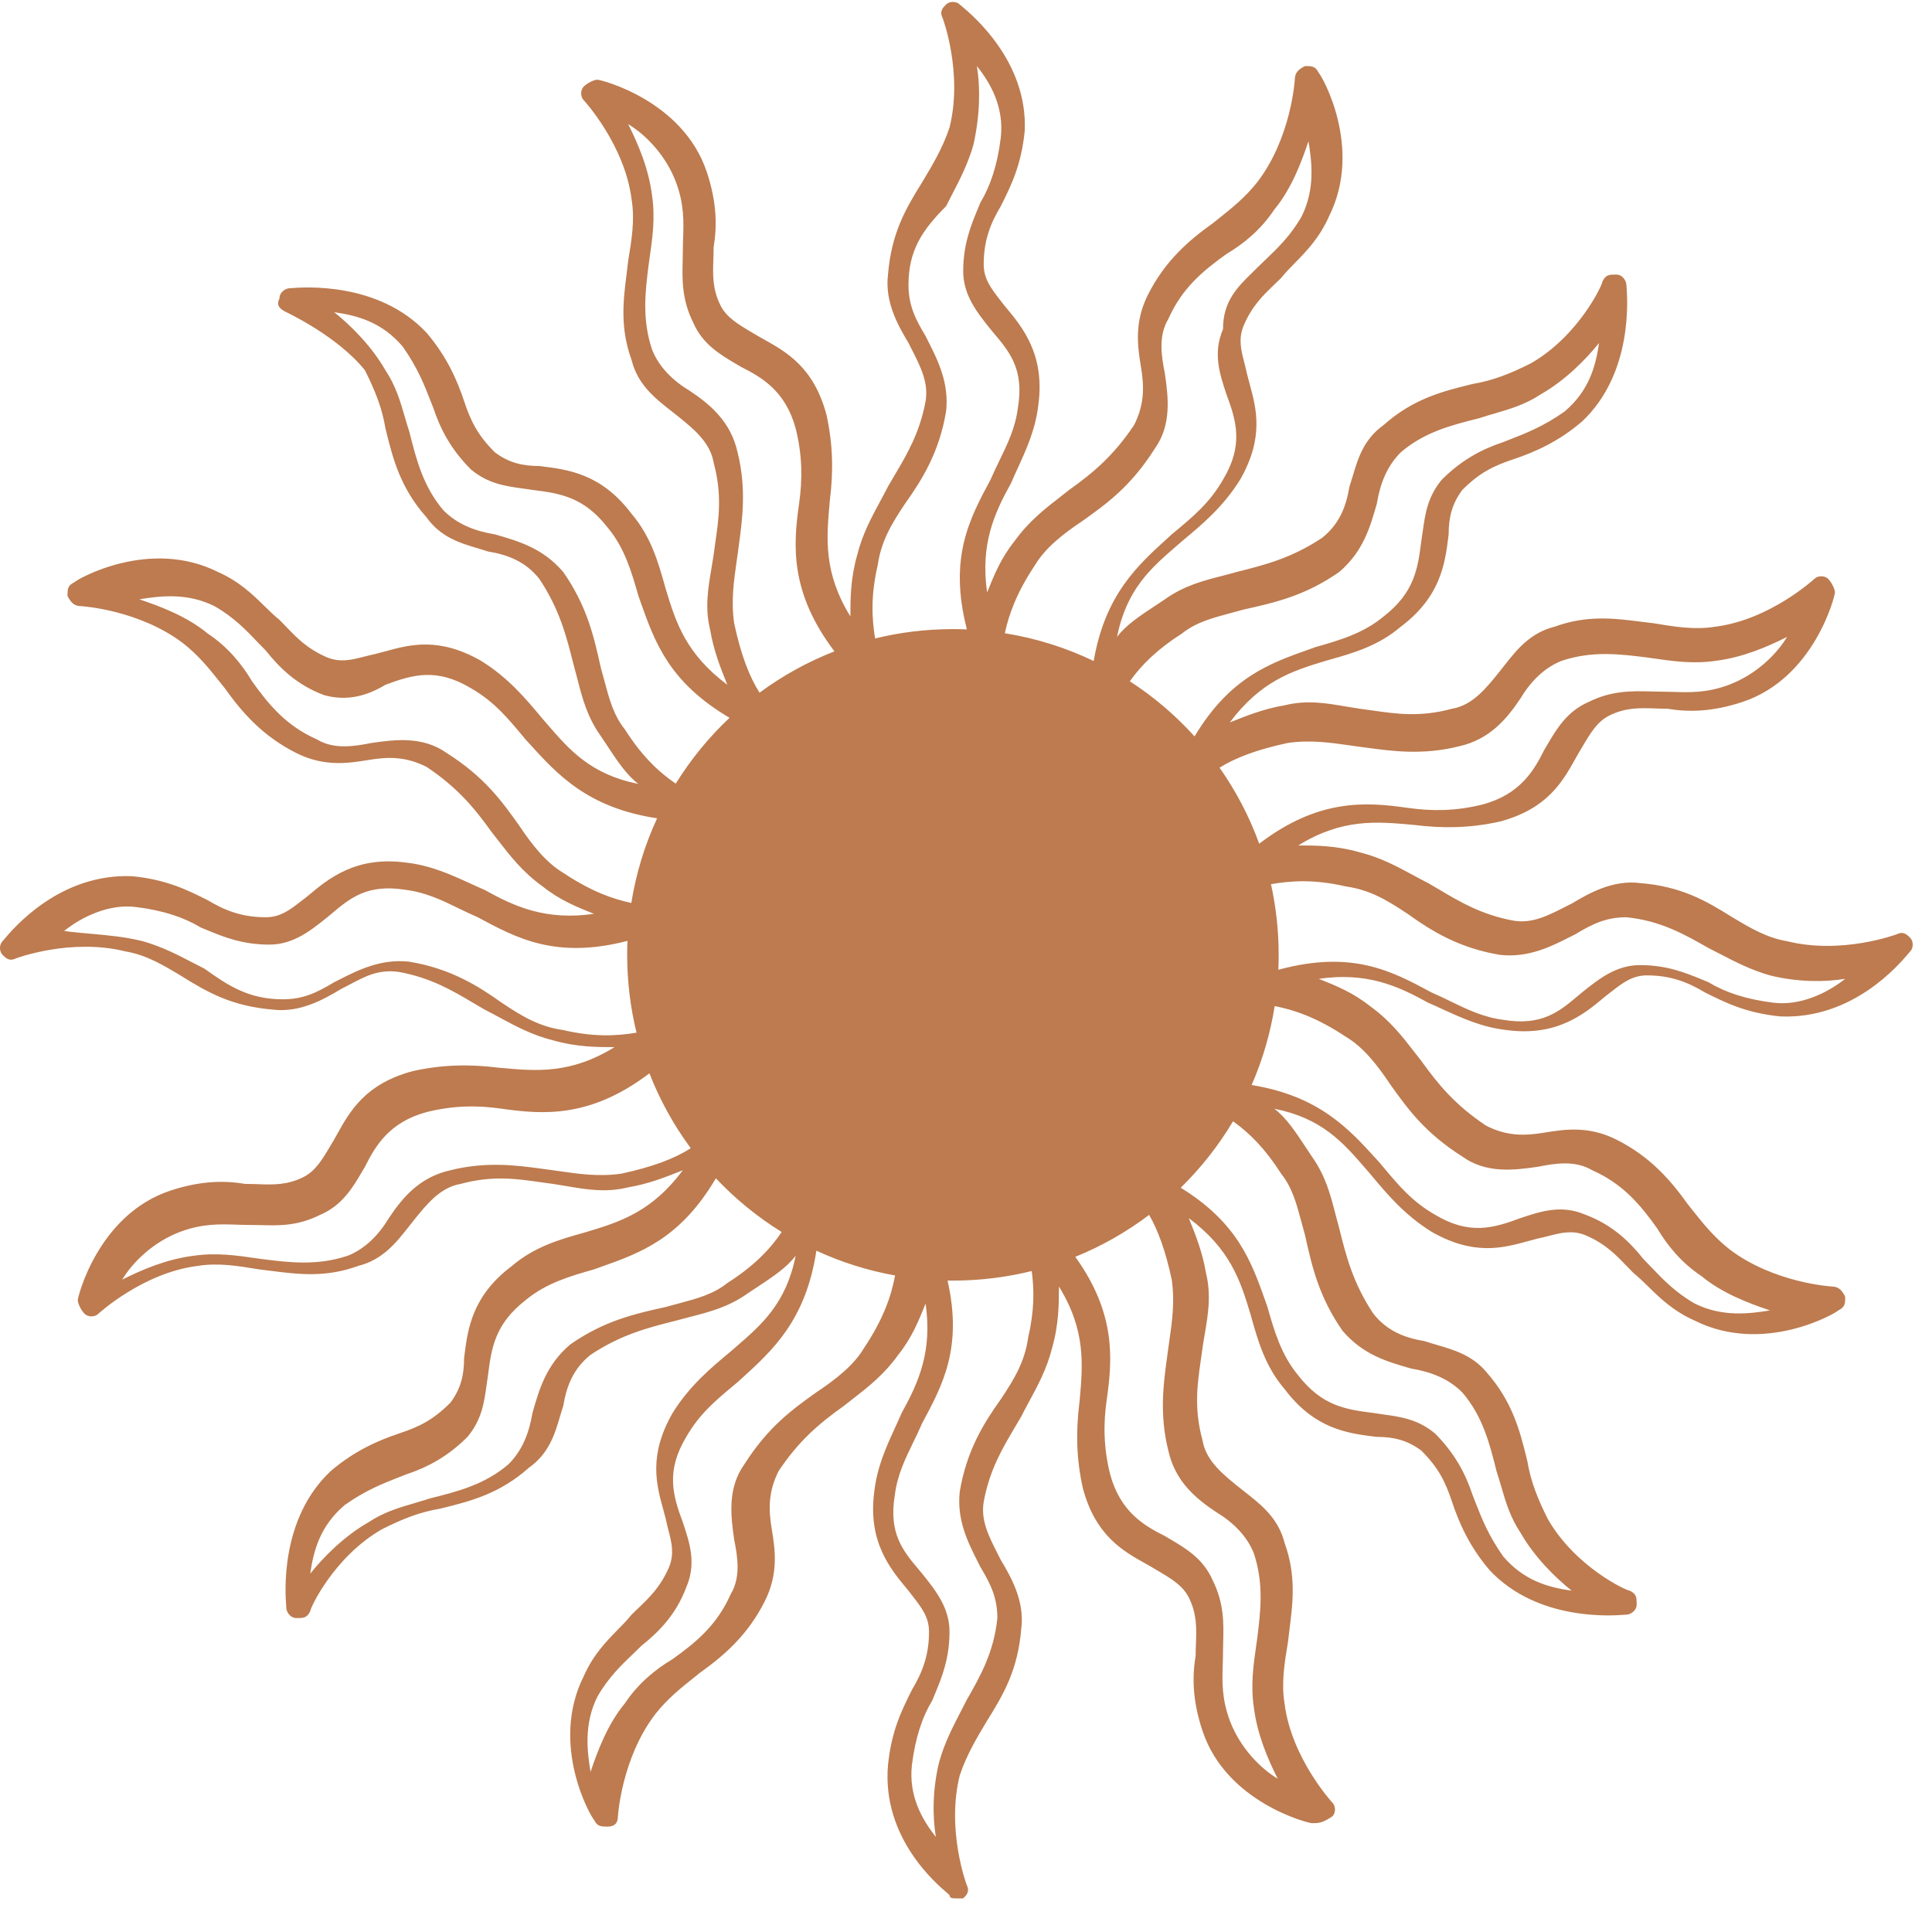 <svg width="43" height="43" viewBox="0 0 43 43" fill="none" xmlns="http://www.w3.org/2000/svg">
<path fill-rule="evenodd" clip-rule="evenodd" d="M21.133 42.176C21.133 42.252 21.209 42.252 21.285 42.252H21.438C21.514 42.176 21.59 42.1 21.514 41.948C21.514 41.948 21.057 40.73 21.361 39.513C21.514 39.056 21.742 38.676 21.97 38.296C22.351 37.687 22.655 37.154 22.731 36.241C22.807 35.633 22.503 35.1 22.274 34.719C22.251 34.673 22.228 34.628 22.205 34.583C22.003 34.185 21.826 33.836 21.894 33.426C22.022 32.721 22.313 32.231 22.583 31.776C22.634 31.691 22.683 31.608 22.731 31.524C22.787 31.412 22.847 31.3 22.909 31.187C23.099 30.835 23.301 30.462 23.416 30.002C23.568 29.47 23.568 29.013 23.568 28.633C24.171 29.612 24.102 30.368 24.027 31.196L24.024 31.22C23.948 31.828 23.948 32.437 24.101 33.122C24.382 34.178 24.989 34.517 25.5 34.803C25.542 34.826 25.582 34.849 25.622 34.872C25.666 34.898 25.709 34.923 25.75 34.948C26.07 35.137 26.325 35.287 26.459 35.556C26.641 35.92 26.63 36.235 26.618 36.579C26.615 36.667 26.611 36.757 26.611 36.85C26.535 37.307 26.535 37.839 26.764 38.524C27.296 40.122 29.122 40.578 29.198 40.578C29.351 40.578 29.427 40.578 29.655 40.426C29.731 40.35 29.731 40.198 29.655 40.122C29.655 40.122 28.742 39.133 28.59 37.915C28.514 37.459 28.59 37.003 28.666 36.547L28.666 36.546C28.676 36.452 28.688 36.357 28.7 36.263C28.775 35.67 28.852 35.061 28.59 34.339C28.453 33.791 28.068 33.489 27.715 33.212C27.677 33.182 27.638 33.152 27.601 33.122C27.22 32.817 26.84 32.513 26.764 32.057C26.571 31.35 26.649 30.805 26.724 30.287C26.738 30.191 26.752 30.097 26.764 30.002C26.778 29.899 26.796 29.796 26.814 29.692C26.887 29.261 26.962 28.819 26.84 28.328C26.764 27.872 26.612 27.492 26.459 27.111C27.372 27.796 27.601 28.48 27.829 29.241C27.838 29.274 27.848 29.307 27.857 29.34C28.001 29.849 28.161 30.415 28.59 30.915C29.259 31.808 30.002 31.901 30.604 31.976C30.617 31.977 30.631 31.979 30.644 31.98C31.024 31.98 31.329 32.057 31.633 32.285C32.014 32.665 32.166 32.97 32.318 33.426C32.47 33.883 32.698 34.415 33.155 34.948C34.224 36.089 35.895 35.96 36.164 35.939C36.182 35.938 36.194 35.937 36.198 35.937C36.274 35.937 36.427 35.861 36.427 35.709C36.427 35.556 36.427 35.48 36.274 35.404C36.198 35.404 35.057 34.872 34.448 33.806C34.22 33.35 34.068 32.97 33.992 32.513C33.986 32.489 33.98 32.464 33.974 32.44C33.827 31.85 33.663 31.192 33.079 30.535C32.77 30.164 32.36 30.044 31.973 29.931C31.883 29.904 31.795 29.879 31.709 29.85C31.253 29.774 30.872 29.622 30.568 29.241C30.111 28.556 29.959 27.948 29.807 27.339C29.777 27.233 29.749 27.127 29.722 27.02C29.612 26.594 29.503 26.168 29.198 25.741C29.159 25.683 29.122 25.626 29.085 25.57C28.834 25.19 28.627 24.875 28.361 24.676C29.423 24.888 29.892 25.43 30.381 25.994C30.418 26.037 30.455 26.079 30.492 26.122C30.872 26.578 31.253 27.035 31.861 27.415C32.805 27.954 33.45 27.777 34.008 27.624C34.08 27.604 34.151 27.585 34.22 27.567C34.307 27.55 34.39 27.529 34.47 27.508C34.743 27.438 34.992 27.374 35.285 27.491C35.729 27.681 35.961 27.924 36.202 28.175C36.251 28.226 36.3 28.277 36.351 28.328C36.465 28.42 36.573 28.526 36.687 28.637C36.949 28.894 37.242 29.181 37.72 29.393C39.242 30.154 40.84 29.241 40.916 29.165C41.068 29.089 41.068 29.013 41.068 28.861C40.992 28.709 40.916 28.633 40.764 28.633C40.764 28.633 39.47 28.556 38.481 27.796C38.136 27.52 37.916 27.244 37.651 26.911C37.624 26.877 37.596 26.842 37.568 26.807C37.188 26.274 36.731 25.741 35.97 25.361C35.361 25.056 34.829 25.133 34.372 25.209C33.916 25.285 33.535 25.285 33.079 25.056C32.394 24.6 32.014 24.143 31.633 23.611C31.581 23.546 31.529 23.479 31.477 23.411C31.218 23.077 30.934 22.709 30.492 22.393C30.111 22.089 29.731 21.937 29.351 21.785C30.416 21.633 31.101 21.937 31.785 22.317C31.894 22.364 32.002 22.413 32.112 22.464C32.541 22.66 32.99 22.866 33.535 22.926C34.652 23.075 35.259 22.569 35.712 22.19C35.722 22.182 35.732 22.174 35.742 22.165C35.786 22.132 35.829 22.099 35.871 22.066C36.116 21.875 36.33 21.709 36.655 21.709C37.188 21.709 37.568 21.861 37.948 22.089C38.405 22.317 38.861 22.546 39.622 22.622C41.239 22.692 42.271 21.463 42.479 21.216C42.496 21.196 42.508 21.182 42.514 21.176C42.59 21.1 42.59 20.948 42.514 20.872C42.438 20.796 42.361 20.72 42.209 20.796C42.209 20.796 40.992 21.252 39.774 20.948C39.318 20.872 38.938 20.644 38.557 20.415C37.948 20.035 37.416 19.73 36.503 19.654C35.894 19.578 35.361 19.883 34.981 20.111C34.935 20.134 34.889 20.157 34.844 20.18C34.446 20.382 34.098 20.56 33.688 20.491C32.982 20.363 32.492 20.072 32.037 19.802C31.952 19.752 31.869 19.702 31.785 19.654C31.673 19.598 31.562 19.538 31.448 19.476C31.096 19.286 30.723 19.084 30.264 18.97C29.731 18.817 29.274 18.817 28.894 18.817C29.873 18.215 30.629 18.283 31.456 18.359L31.481 18.361C32.09 18.437 32.698 18.437 33.383 18.285C34.439 18.003 34.778 17.396 35.064 16.885C35.087 16.844 35.11 16.803 35.133 16.763C35.159 16.72 35.184 16.677 35.209 16.636C35.398 16.315 35.548 16.061 35.818 15.926C36.181 15.745 36.496 15.756 36.84 15.768C36.928 15.771 37.018 15.774 37.111 15.774C37.568 15.85 38.1 15.85 38.785 15.622C40.383 15.089 40.84 13.263 40.84 13.187C40.84 13.111 40.764 12.959 40.688 12.883C40.611 12.807 40.459 12.807 40.383 12.883C40.383 12.883 39.394 13.796 38.177 13.948C37.72 14.024 37.264 13.948 36.807 13.872C36.713 13.861 36.618 13.849 36.523 13.837C35.931 13.762 35.322 13.685 34.601 13.948C34.052 14.085 33.751 14.469 33.474 14.822C33.443 14.861 33.413 14.899 33.383 14.937C33.079 15.317 32.774 15.698 32.318 15.774C31.611 15.967 31.067 15.888 30.549 15.813C30.453 15.8 30.358 15.786 30.264 15.774C30.161 15.759 30.058 15.742 29.954 15.724C29.522 15.65 29.081 15.575 28.59 15.698C28.134 15.774 27.754 15.926 27.374 16.078L27.372 16.078C28.057 15.165 28.742 14.937 29.503 14.709C29.536 14.699 29.569 14.69 29.603 14.68C30.111 14.537 30.677 14.376 31.177 13.948C32.069 13.278 32.162 12.536 32.237 11.934C32.239 11.92 32.24 11.907 32.242 11.893C32.242 11.513 32.318 11.209 32.546 10.904C32.927 10.524 33.231 10.372 33.688 10.22C34.144 10.067 34.677 9.839 35.209 9.383C36.35 8.313 36.221 6.642 36.201 6.374C36.199 6.356 36.198 6.344 36.198 6.339C36.198 6.263 36.122 6.111 35.97 6.111C35.818 6.111 35.742 6.111 35.666 6.263C35.666 6.339 35.133 7.48 34.068 8.089C33.611 8.317 33.231 8.47 32.775 8.546C32.75 8.552 32.726 8.558 32.702 8.564C32.111 8.711 31.454 8.874 30.796 9.459C30.351 9.777 30.225 10.201 30.107 10.598C30.083 10.676 30.06 10.753 30.035 10.828C29.959 11.285 29.807 11.665 29.427 11.97C28.742 12.426 28.133 12.578 27.525 12.73C27.418 12.761 27.311 12.788 27.205 12.816C26.779 12.925 26.353 13.035 25.927 13.339C25.868 13.378 25.811 13.416 25.755 13.453C25.375 13.703 25.06 13.911 24.861 14.176C25.074 13.115 25.615 12.645 26.18 12.156C26.222 12.12 26.265 12.083 26.307 12.046C26.764 11.665 27.22 11.285 27.601 10.676C28.14 9.733 27.962 9.088 27.809 8.53C27.79 8.458 27.77 8.387 27.753 8.317C27.735 8.231 27.714 8.148 27.693 8.067C27.623 7.794 27.559 7.546 27.677 7.252C27.866 6.809 28.109 6.577 28.36 6.336C28.411 6.287 28.462 6.238 28.514 6.187C28.605 6.072 28.711 5.964 28.822 5.851C29.079 5.588 29.366 5.296 29.579 4.817C30.34 3.296 29.427 1.698 29.351 1.622C29.274 1.47 29.198 1.47 29.046 1.47C28.894 1.546 28.818 1.622 28.818 1.774C28.818 1.774 28.742 3.067 27.981 4.057C27.705 4.402 27.429 4.622 27.096 4.887C27.062 4.914 27.027 4.941 26.992 4.97C26.459 5.35 25.927 5.807 25.546 6.567C25.242 7.176 25.318 7.709 25.394 8.165C25.47 8.622 25.47 9.002 25.242 9.459C24.785 10.143 24.329 10.524 23.796 10.904C23.731 10.956 23.665 11.008 23.596 11.061C23.263 11.319 22.895 11.604 22.579 12.046C22.274 12.426 22.122 12.807 21.97 13.187C21.818 12.122 22.122 11.437 22.503 10.752C22.549 10.644 22.599 10.535 22.649 10.426C22.845 9.996 23.051 9.548 23.111 9.002C23.26 7.886 22.754 7.279 22.376 6.826C22.367 6.816 22.359 6.806 22.351 6.796C22.317 6.751 22.284 6.708 22.251 6.667C22.061 6.421 21.894 6.208 21.894 5.883C21.894 5.35 22.046 4.97 22.274 4.589C22.503 4.133 22.731 3.676 22.807 2.915C22.877 1.372 21.653 0.346 21.403 0.136C21.382 0.118 21.367 0.106 21.361 0.1C21.285 0.024 21.133 0.024 21.057 0.1C20.981 0.176 20.905 0.252 20.981 0.404C20.981 0.404 21.438 1.622 21.133 2.839C20.981 3.295 20.753 3.675 20.525 4.055L20.524 4.057C20.144 4.665 19.84 5.198 19.764 6.111C19.688 6.72 19.992 7.252 20.22 7.633C20.243 7.679 20.266 7.724 20.289 7.769C20.491 8.167 20.669 8.516 20.601 8.926C20.472 9.632 20.182 10.121 19.911 10.577C19.861 10.661 19.811 10.745 19.764 10.828C19.708 10.94 19.647 11.052 19.585 11.166C19.395 11.518 19.194 11.891 19.079 12.35C18.927 12.883 18.927 13.339 18.927 13.72C18.324 12.74 18.393 11.984 18.468 11.156L18.47 11.133C18.546 10.524 18.546 9.915 18.394 9.23C18.113 8.175 17.506 7.835 16.994 7.549C16.953 7.526 16.912 7.503 16.872 7.48C16.829 7.454 16.786 7.429 16.745 7.405C16.424 7.215 16.17 7.065 16.035 6.796C15.854 6.432 15.865 6.117 15.877 5.774C15.88 5.686 15.883 5.595 15.883 5.502C15.959 5.046 15.959 4.513 15.731 3.828C15.198 2.23 13.372 1.774 13.296 1.774C13.22 1.774 13.068 1.85 12.992 1.926C12.916 2.002 12.916 2.154 12.992 2.23C12.992 2.23 13.905 3.22 14.057 4.437C14.133 4.894 14.057 5.35 13.981 5.807C13.97 5.901 13.959 5.995 13.947 6.09C13.872 6.683 13.795 7.292 14.057 8.013C14.194 8.561 14.578 8.863 14.931 9.14C14.97 9.17 15.008 9.2 15.046 9.23C15.427 9.535 15.807 9.839 15.883 10.296C16.076 11.002 15.997 11.546 15.922 12.065C15.909 12.161 15.895 12.255 15.883 12.35C15.868 12.453 15.851 12.556 15.833 12.659C15.76 13.091 15.684 13.533 15.807 14.024C15.883 14.48 16.035 14.861 16.188 15.241C15.274 14.556 15.046 13.872 14.818 13.111C14.809 13.078 14.799 13.045 14.79 13.011C14.646 12.503 14.485 11.937 14.057 11.437C13.387 10.544 12.645 10.452 12.043 10.377C12.029 10.375 12.016 10.373 12.003 10.372C11.622 10.372 11.318 10.296 11.014 10.067C10.633 9.687 10.481 9.383 10.329 8.926C10.177 8.47 9.948 7.937 9.492 7.404C8.422 6.263 6.751 6.392 6.483 6.413C6.465 6.414 6.453 6.415 6.448 6.415C6.372 6.415 6.22 6.491 6.22 6.644C6.144 6.796 6.22 6.872 6.372 6.948C6.372 6.948 7.514 7.48 8.122 8.241C8.351 8.698 8.503 9.078 8.579 9.535C8.585 9.559 8.591 9.583 8.597 9.608C8.744 10.198 8.907 10.856 9.492 11.513C9.81 11.958 10.234 12.084 10.631 12.203C10.709 12.226 10.786 12.249 10.861 12.274C11.318 12.35 11.698 12.502 12.003 12.883C12.459 13.567 12.611 14.176 12.764 14.785C12.794 14.891 12.821 14.998 12.849 15.104C12.958 15.53 13.068 15.957 13.372 16.383C13.411 16.441 13.449 16.498 13.486 16.554C13.736 16.934 13.944 17.249 14.209 17.448C13.148 17.236 12.678 16.694 12.19 16.13C12.153 16.087 12.116 16.045 12.079 16.002C11.698 15.546 11.318 15.089 10.709 14.709C9.766 14.17 9.121 14.347 8.563 14.5C8.491 14.52 8.42 14.539 8.351 14.556C8.264 14.574 8.181 14.595 8.1 14.616C7.827 14.686 7.579 14.75 7.285 14.633C6.842 14.443 6.61 14.2 6.369 13.949C6.32 13.898 6.271 13.847 6.22 13.796C6.105 13.704 5.998 13.598 5.884 13.487C5.621 13.23 5.329 12.943 4.851 12.73C3.329 11.97 1.731 12.883 1.655 12.959C1.503 13.035 1.503 13.111 1.503 13.263C1.579 13.415 1.655 13.491 1.807 13.491C1.807 13.491 3.101 13.567 4.09 14.328C4.435 14.604 4.655 14.88 4.92 15.213C4.947 15.248 4.974 15.282 5.003 15.317C5.383 15.85 5.84 16.383 6.601 16.763C7.209 17.067 7.742 16.991 8.198 16.915C8.655 16.839 9.035 16.839 9.492 17.067C10.177 17.524 10.557 17.98 10.938 18.513C10.989 18.578 11.041 18.645 11.094 18.713C11.352 19.047 11.637 19.415 12.079 19.73C12.459 20.035 12.84 20.187 13.22 20.339C12.155 20.491 11.47 20.187 10.785 19.806C10.677 19.76 10.569 19.71 10.459 19.66C10.03 19.464 9.581 19.259 9.035 19.198C7.919 19.049 7.312 19.555 6.859 19.934C6.849 19.942 6.839 19.95 6.829 19.959C6.784 19.992 6.742 20.025 6.7 20.058C6.455 20.249 6.241 20.415 5.916 20.415C5.383 20.415 5.003 20.263 4.622 20.035C4.166 19.806 3.709 19.578 2.948 19.502C1.331 19.432 0.299 20.661 0.091 20.908C0.074 20.928 0.063 20.942 0.057 20.948C-0.019 21.024 -0.019 21.176 0.057 21.252C0.133 21.328 0.209 21.404 0.361 21.328C0.361 21.328 1.579 20.872 2.796 21.176C3.253 21.252 3.633 21.48 4.014 21.709C4.622 22.089 5.155 22.393 6.068 22.47C6.677 22.546 7.209 22.241 7.59 22.013C7.662 21.977 7.731 21.94 7.797 21.905C8.149 21.72 8.435 21.569 8.883 21.633C9.589 21.761 10.078 22.052 10.534 22.322C10.618 22.372 10.702 22.422 10.785 22.47C10.897 22.526 11.009 22.586 11.123 22.648C11.475 22.838 11.848 23.04 12.307 23.154C12.84 23.306 13.296 23.306 13.677 23.306C12.697 23.909 11.942 23.841 11.114 23.765L11.09 23.763C10.481 23.687 9.872 23.687 9.188 23.839C8.132 24.121 7.792 24.728 7.506 25.239C7.483 25.28 7.46 25.321 7.438 25.361C7.411 25.404 7.386 25.447 7.362 25.488C7.173 25.809 7.022 26.063 6.753 26.198C6.389 26.38 6.074 26.368 5.731 26.356C5.643 26.353 5.552 26.35 5.459 26.35C5.003 26.274 4.47 26.274 3.785 26.502C2.188 27.035 1.731 28.861 1.731 28.937C1.731 29.013 1.807 29.165 1.883 29.241C1.959 29.317 2.111 29.317 2.188 29.241C2.188 29.241 3.177 28.328 4.394 28.176C4.851 28.1 5.307 28.176 5.764 28.252C5.858 28.263 5.953 28.275 6.047 28.287C6.64 28.362 7.249 28.439 7.97 28.176C8.519 28.039 8.82 27.655 9.097 27.302C9.127 27.263 9.157 27.225 9.188 27.187C9.492 26.807 9.796 26.426 10.253 26.35C10.959 26.157 11.503 26.236 12.022 26.311C12.118 26.325 12.212 26.338 12.307 26.35C12.41 26.365 12.513 26.382 12.616 26.4C13.048 26.474 13.49 26.549 13.981 26.426C14.437 26.35 14.817 26.198 15.197 26.046L15.198 26.046C14.514 26.959 13.829 27.187 13.068 27.415C13.035 27.425 13.002 27.434 12.968 27.444C12.46 27.587 11.894 27.748 11.394 28.176C10.501 28.846 10.409 29.588 10.334 30.19C10.332 30.204 10.331 30.217 10.329 30.23C10.329 30.611 10.253 30.915 10.024 31.22C9.644 31.6 9.34 31.752 8.883 31.904C8.427 32.057 7.894 32.285 7.361 32.741C6.22 33.811 6.349 35.482 6.37 35.75C6.371 35.768 6.372 35.78 6.372 35.785C6.372 35.861 6.448 36.013 6.601 36.013C6.753 36.013 6.829 36.013 6.905 35.861C6.905 35.785 7.438 34.644 8.503 34.035C8.959 33.806 9.34 33.654 9.796 33.578C9.82 33.572 9.845 33.566 9.869 33.56C10.459 33.413 11.117 33.25 11.774 32.665C12.22 32.347 12.346 31.923 12.464 31.526C12.487 31.448 12.51 31.371 12.535 31.296C12.611 30.839 12.764 30.459 13.144 30.154C13.829 29.698 14.438 29.546 15.046 29.393C15.153 29.363 15.259 29.336 15.366 29.308C15.792 29.199 16.218 29.089 16.644 28.785C16.703 28.746 16.76 28.708 16.816 28.671C17.196 28.421 17.51 28.213 17.709 27.948C17.497 29.009 16.955 29.479 16.391 29.968C16.349 30.004 16.306 30.041 16.264 30.078C15.807 30.459 15.351 30.839 14.97 31.448C14.431 32.391 14.608 33.036 14.761 33.594C14.781 33.666 14.801 33.737 14.818 33.806C14.835 33.893 14.857 33.976 14.877 34.057C14.948 34.33 15.011 34.578 14.894 34.872C14.704 35.315 14.461 35.548 14.21 35.789C14.159 35.837 14.108 35.886 14.057 35.937C13.965 36.052 13.86 36.16 13.748 36.273C13.491 36.536 13.204 36.828 12.992 37.307C12.231 38.828 13.144 40.426 13.22 40.502C13.296 40.654 13.372 40.654 13.524 40.654C13.677 40.654 13.753 40.578 13.753 40.426C13.753 40.426 13.829 39.133 14.59 38.144C14.866 37.798 15.142 37.579 15.475 37.314C15.509 37.286 15.543 37.259 15.579 37.23C16.111 36.85 16.644 36.394 17.024 35.633C17.329 35.024 17.253 34.491 17.177 34.035C17.101 33.578 17.101 33.198 17.329 32.741C17.785 32.057 18.242 31.676 18.774 31.296C18.839 31.244 18.906 31.192 18.974 31.14C19.308 30.881 19.676 30.596 19.992 30.154C20.296 29.774 20.448 29.393 20.601 29.013C20.753 30.078 20.448 30.763 20.068 31.448C20.022 31.556 19.972 31.664 19.922 31.774C19.725 32.203 19.52 32.652 19.459 33.198C19.31 34.314 19.817 34.921 20.195 35.374C20.203 35.385 20.212 35.394 20.22 35.404C20.253 35.449 20.287 35.492 20.319 35.533C20.51 35.779 20.677 35.992 20.677 36.317C20.677 36.85 20.524 37.23 20.296 37.611L20.296 37.612C20.068 38.068 19.84 38.524 19.764 39.285C19.623 40.905 20.851 41.938 21.095 42.143C21.114 42.159 21.128 42.17 21.133 42.176ZM19.922 28.388C19.308 28.278 18.72 28.091 18.17 27.836C17.935 29.386 17.196 30.055 16.492 30.694C16.467 30.717 16.441 30.74 16.416 30.763C16.396 30.779 16.377 30.795 16.358 30.811C15.927 31.17 15.566 31.47 15.274 31.98C14.818 32.741 14.97 33.274 15.198 33.883C15.351 34.339 15.503 34.796 15.274 35.328C15.046 35.937 14.666 36.317 14.285 36.622C14.226 36.681 14.164 36.74 14.1 36.801C13.836 37.053 13.541 37.334 13.296 37.763C12.992 38.372 13.068 38.98 13.144 39.437C13.296 38.98 13.524 38.372 13.905 37.915C14.209 37.459 14.59 37.154 14.97 36.926C15.503 36.546 15.959 36.165 16.264 35.48C16.492 35.1 16.416 34.644 16.34 34.263C16.264 33.73 16.188 33.122 16.568 32.589C17.101 31.752 17.633 31.372 18.166 30.991C18.622 30.687 19.003 30.383 19.231 30.002C19.68 29.329 19.839 28.822 19.922 28.388ZM17.398 27.421C16.859 27.087 16.366 26.684 15.933 26.225C15.138 27.573 14.249 27.888 13.355 28.204C13.31 28.22 13.265 28.236 13.22 28.252C12.688 28.404 12.155 28.557 11.698 28.937C11.014 29.47 10.938 30.002 10.861 30.611C10.849 30.687 10.838 30.763 10.828 30.839C10.775 31.22 10.722 31.6 10.405 31.98C9.948 32.437 9.492 32.665 9.035 32.817C8.986 32.837 8.935 32.857 8.883 32.877C8.535 33.013 8.129 33.171 7.666 33.502C7.133 33.959 6.981 34.491 6.905 35.024C7.209 34.644 7.666 34.187 8.198 33.883C8.541 33.654 8.883 33.555 9.225 33.455C9.34 33.421 9.454 33.388 9.568 33.35C10.177 33.198 10.785 33.046 11.318 32.589C11.622 32.285 11.774 31.904 11.851 31.448C12.003 30.915 12.155 30.383 12.688 29.926C13.448 29.393 14.133 29.241 14.818 29.089C14.915 29.061 15.01 29.036 15.102 29.012C15.515 28.902 15.877 28.805 16.188 28.556C16.769 28.186 17.13 27.817 17.398 27.421ZM15.374 25.556C14.998 25.047 14.688 24.488 14.454 23.889C13.141 24.884 12.095 24.809 11.166 24.676C10.633 24.6 10.101 24.6 9.492 24.752C8.655 24.98 8.351 25.513 8.122 25.97C8.101 26.005 8.08 26.041 8.059 26.077C7.849 26.433 7.616 26.828 7.133 27.035C6.627 27.288 6.226 27.278 5.8 27.267C5.713 27.265 5.625 27.263 5.535 27.263C5.445 27.263 5.355 27.26 5.264 27.257C4.893 27.245 4.502 27.232 4.014 27.415C3.405 27.643 2.948 28.1 2.72 28.48C3.177 28.252 3.709 28.024 4.318 27.948C4.817 27.877 5.249 27.939 5.74 28.01C5.773 28.014 5.806 28.019 5.84 28.024C6.448 28.1 7.057 28.176 7.742 27.948C8.122 27.796 8.427 27.491 8.655 27.111C8.959 26.654 9.34 26.198 10.024 26.046C10.827 25.845 11.512 25.938 12.079 26.015C12.157 26.026 12.233 26.037 12.307 26.046C12.341 26.05 12.374 26.055 12.407 26.06C12.898 26.131 13.33 26.193 13.829 26.122C14.547 25.968 15.024 25.779 15.374 25.556ZM14.167 22.984C14.031 22.429 13.959 21.849 13.959 21.252C13.959 21.148 13.961 21.044 13.966 20.941C12.372 21.352 11.503 20.883 10.633 20.415C10.488 20.353 10.349 20.285 10.21 20.218C9.841 20.038 9.478 19.862 9.035 19.806C8.178 19.664 7.79 19.99 7.369 20.345C7.341 20.369 7.313 20.392 7.285 20.415C6.905 20.72 6.524 21.024 5.992 21.024C5.39 21.024 4.965 20.848 4.612 20.702C4.563 20.682 4.516 20.662 4.47 20.644C4.09 20.415 3.633 20.263 3.024 20.187C2.416 20.111 1.807 20.415 1.427 20.72C1.615 20.747 1.812 20.764 2.015 20.782C2.389 20.815 2.783 20.849 3.177 20.948C3.602 21.069 3.93 21.239 4.277 21.419C4.365 21.464 4.454 21.51 4.546 21.557C5.079 21.937 5.535 22.241 6.296 22.241C6.753 22.241 7.057 22.089 7.438 21.861C7.472 21.843 7.507 21.826 7.543 21.808C7.976 21.588 8.479 21.334 9.111 21.404C10.024 21.557 10.633 21.937 11.166 22.317C11.622 22.622 12.003 22.85 12.535 22.926C13.207 23.081 13.704 23.061 14.167 22.984ZM14.051 20.097C14.157 19.435 14.352 18.803 14.625 18.213C13.075 17.977 12.406 17.239 11.768 16.535C11.745 16.51 11.722 16.484 11.698 16.459C11.682 16.44 11.667 16.421 11.651 16.402C11.292 15.971 10.991 15.609 10.481 15.317C9.72 14.861 9.188 15.013 8.579 15.241C8.198 15.47 7.742 15.622 7.209 15.47C6.601 15.241 6.22 14.861 5.916 14.48C5.857 14.421 5.797 14.359 5.737 14.296C5.485 14.031 5.204 13.736 4.774 13.491C4.166 13.187 3.557 13.263 3.101 13.339C3.557 13.491 4.166 13.72 4.622 14.1C5.079 14.404 5.383 14.785 5.611 15.165C5.992 15.698 6.372 16.154 7.057 16.459C7.438 16.687 7.894 16.611 8.274 16.535C8.807 16.459 9.416 16.383 9.948 16.763C10.785 17.296 11.166 17.828 11.546 18.361C11.851 18.817 12.155 19.198 12.535 19.426C13.158 19.841 13.639 20.009 14.051 20.097ZM15.04 17.441C15.374 16.902 15.777 16.409 16.237 15.976C14.889 15.181 14.574 14.292 14.257 13.398C14.241 13.353 14.225 13.308 14.209 13.263C14.057 12.73 13.905 12.198 13.524 11.741C12.992 11.057 12.459 10.98 11.851 10.904C11.774 10.892 11.698 10.881 11.622 10.871C11.242 10.818 10.861 10.765 10.481 10.448C10.024 9.991 9.796 9.535 9.644 9.078C9.624 9.029 9.604 8.978 9.584 8.926C9.448 8.578 9.29 8.172 8.959 7.709C8.503 7.176 7.97 7.024 7.438 6.948C7.818 7.252 8.274 7.709 8.579 8.241C8.807 8.584 8.907 8.926 9.007 9.269C9.04 9.383 9.073 9.497 9.111 9.611C9.264 10.22 9.416 10.828 9.872 11.361C10.177 11.665 10.557 11.817 11.014 11.893C11.546 12.046 12.079 12.198 12.535 12.73C13.068 13.491 13.22 14.176 13.372 14.861C13.4 14.959 13.425 15.054 13.45 15.146C13.56 15.558 13.656 15.92 13.905 16.23C14.275 16.812 14.645 17.173 15.04 17.441ZM16.905 15.417C17.414 15.041 17.974 14.73 18.572 14.497C17.578 13.184 17.652 12.138 17.785 11.209C17.861 10.676 17.861 10.143 17.709 9.535C17.481 8.698 16.948 8.394 16.492 8.165C16.457 8.144 16.421 8.123 16.384 8.101C16.029 7.892 15.634 7.659 15.427 7.176C15.172 6.666 15.184 6.21 15.194 5.807C15.196 5.729 15.198 5.652 15.198 5.578C15.198 5.488 15.201 5.398 15.204 5.307C15.217 4.936 15.229 4.545 15.046 4.057C14.818 3.448 14.361 2.991 13.981 2.763C14.209 3.22 14.438 3.752 14.514 4.361C14.585 4.86 14.523 5.293 14.452 5.783C14.447 5.816 14.442 5.849 14.438 5.883C14.361 6.491 14.285 7.1 14.514 7.785C14.666 8.165 14.97 8.47 15.351 8.698C15.807 9.002 16.264 9.383 16.416 10.067C16.616 10.87 16.523 11.555 16.446 12.122C16.435 12.2 16.425 12.276 16.416 12.35C16.411 12.384 16.406 12.417 16.401 12.45C16.331 12.941 16.268 13.373 16.34 13.872C16.494 14.59 16.682 15.067 16.905 15.417ZM19.477 14.21C19.401 13.746 19.38 13.25 19.535 12.578C19.611 12.046 19.84 11.665 20.144 11.209C20.524 10.676 20.905 10.067 21.057 9.154C21.127 8.522 20.873 8.019 20.654 7.586C20.636 7.55 20.618 7.515 20.601 7.48C20.372 7.1 20.22 6.796 20.22 6.339C20.22 5.578 20.524 5.122 21.057 4.589C21.103 4.496 21.15 4.407 21.195 4.319C21.375 3.972 21.544 3.644 21.666 3.22C21.818 2.535 21.818 1.926 21.742 1.47C22.046 1.85 22.351 2.383 22.274 3.067C22.198 3.676 22.046 4.133 21.818 4.513C21.799 4.559 21.78 4.606 21.76 4.655C21.614 5.008 21.438 5.433 21.438 6.035C21.438 6.567 21.742 6.948 22.046 7.328C22.07 7.356 22.093 7.384 22.116 7.412C22.471 7.833 22.798 8.221 22.655 9.078C22.599 9.521 22.423 9.884 22.243 10.253C22.176 10.392 22.108 10.531 22.046 10.676C21.578 11.546 21.11 12.415 21.52 14.009C21.417 14.004 21.314 14.002 21.209 14.002C20.612 14.002 20.032 14.074 19.477 14.21ZM22.364 14.094C23.062 14.205 23.726 14.416 24.342 14.712C24.595 13.239 25.315 12.586 26.003 11.963C26.028 11.94 26.053 11.917 26.079 11.893C26.098 11.877 26.117 11.862 26.136 11.846C26.567 11.487 26.928 11.186 27.22 10.676C27.677 9.915 27.524 9.383 27.296 8.774C27.144 8.317 26.992 7.861 27.22 7.328C27.22 6.706 27.534 6.398 27.877 6.062C27.911 6.028 27.946 5.994 27.981 5.959C28.04 5.9 28.102 5.84 28.166 5.78C28.43 5.528 28.725 5.247 28.97 4.817C29.274 4.209 29.198 3.6 29.122 3.144C28.97 3.6 28.742 4.209 28.361 4.665C28.057 5.122 27.677 5.426 27.296 5.654C26.764 6.035 26.307 6.415 26.003 7.1C25.774 7.48 25.851 7.937 25.927 8.317C26.003 8.85 26.079 9.459 25.698 9.991C25.166 10.828 24.633 11.209 24.101 11.589C23.644 11.893 23.264 12.198 23.035 12.578C22.62 13.201 22.453 13.682 22.364 14.094ZM25.146 15.163C25.679 15.508 26.163 15.921 26.587 16.39C27.375 15.077 28.255 14.765 29.14 14.452C29.185 14.436 29.23 14.42 29.274 14.404C29.807 14.252 30.34 14.1 30.796 13.72C31.481 13.187 31.557 12.654 31.633 12.046C31.646 11.97 31.656 11.894 31.667 11.818C31.72 11.437 31.773 11.057 32.09 10.676C32.546 10.22 33.003 9.991 33.459 9.839C33.509 9.819 33.559 9.8 33.611 9.779C33.959 9.644 34.365 9.485 34.829 9.154C35.361 8.698 35.514 8.165 35.59 7.633C35.285 8.013 34.829 8.47 34.296 8.774C33.954 9.002 33.611 9.102 33.269 9.202C33.155 9.235 33.041 9.268 32.927 9.307C32.318 9.459 31.709 9.611 31.177 10.067C30.872 10.372 30.72 10.752 30.644 11.209C30.492 11.741 30.34 12.274 29.807 12.73C29.046 13.263 28.361 13.415 27.677 13.567C27.579 13.595 27.484 13.621 27.391 13.645C26.979 13.755 26.618 13.851 26.307 14.1C25.761 14.447 25.409 14.795 25.146 15.163ZM27.143 17.086C27.508 17.604 27.806 18.172 28.026 18.778C29.346 17.772 30.396 17.847 31.329 17.98C31.861 18.056 32.394 18.056 33.003 17.904C33.84 17.676 34.144 17.143 34.372 16.687C34.394 16.652 34.415 16.616 34.436 16.579C34.645 16.224 34.878 15.829 35.361 15.622C35.871 15.367 36.328 15.379 36.731 15.389C36.809 15.392 36.885 15.394 36.959 15.394C37.049 15.394 37.139 15.396 37.231 15.399C37.602 15.412 37.992 15.425 38.481 15.241C39.09 15.013 39.546 14.556 39.774 14.176C39.318 14.404 38.785 14.633 38.177 14.709C37.677 14.78 37.245 14.718 36.754 14.647C36.721 14.642 36.688 14.637 36.655 14.633C36.046 14.557 35.437 14.48 34.753 14.709C34.372 14.861 34.068 15.165 33.84 15.546C33.535 16.002 33.155 16.459 32.47 16.611C31.668 16.812 30.983 16.718 30.415 16.641C30.337 16.63 30.261 16.62 30.188 16.611C30.154 16.606 30.121 16.601 30.088 16.596C29.597 16.526 29.165 16.464 28.666 16.535C27.963 16.685 27.492 16.869 27.143 17.086ZM28.288 19.679C28.4 20.186 28.459 20.712 28.459 21.252C28.459 21.363 28.457 21.474 28.452 21.584C30.094 21.138 30.978 21.613 31.861 22.089C32.006 22.151 32.146 22.219 32.284 22.287C32.654 22.466 33.016 22.642 33.459 22.698C34.316 22.841 34.704 22.514 35.126 22.159C35.154 22.136 35.181 22.113 35.209 22.089C35.59 21.785 35.97 21.48 36.503 21.48C37.104 21.48 37.529 21.657 37.882 21.802C37.931 21.823 37.978 21.842 38.025 21.861C38.405 22.089 38.861 22.241 39.47 22.317C40.079 22.393 40.688 22.089 41.068 21.785C40.611 21.861 40.003 21.861 39.394 21.709C38.969 21.587 38.642 21.418 38.295 21.238C38.207 21.193 38.117 21.146 38.025 21.1C37.492 20.796 36.959 20.491 36.198 20.415C35.742 20.415 35.438 20.567 35.057 20.796C35.022 20.813 34.987 20.831 34.952 20.849C34.519 21.068 34.016 21.323 33.383 21.252C32.47 21.1 31.861 20.72 31.329 20.339C30.872 20.035 30.492 19.806 29.959 19.73C29.268 19.571 28.763 19.597 28.288 19.679ZM28.37 22.392C28.273 23.007 28.099 23.596 27.857 24.149C29.362 24.395 30.021 25.123 30.651 25.817C30.674 25.843 30.697 25.868 30.72 25.894C30.736 25.913 30.752 25.932 30.768 25.952C31.127 26.382 31.428 26.743 31.938 27.035C32.698 27.491 33.231 27.339 33.84 27.111C34.296 26.959 34.753 26.807 35.285 27.035C35.894 27.263 36.274 27.643 36.579 28.024C36.638 28.083 36.697 28.145 36.758 28.209C37.01 28.473 37.291 28.768 37.72 29.013C38.329 29.317 38.938 29.241 39.394 29.165C38.938 29.013 38.329 28.785 37.872 28.404C37.416 28.1 37.111 27.72 36.883 27.339C36.503 26.807 36.122 26.35 35.438 26.046C35.057 25.817 34.601 25.894 34.22 25.97C33.688 26.046 33.079 26.122 32.546 25.741C31.709 25.209 31.329 24.676 30.948 24.143C30.644 23.687 30.34 23.306 29.959 23.078C29.299 22.638 28.798 22.477 28.37 22.392ZM27.443 24.956C27.12 25.499 26.728 25.996 26.279 26.435C27.545 27.215 27.853 28.082 28.162 28.954C28.177 28.999 28.193 29.044 28.209 29.089C28.361 29.622 28.514 30.154 28.894 30.611C29.427 31.296 29.959 31.372 30.568 31.448C30.644 31.46 30.72 31.471 30.797 31.482C31.177 31.535 31.557 31.587 31.938 31.904C32.394 32.361 32.622 32.817 32.775 33.274C32.794 33.323 32.814 33.374 32.834 33.426C32.97 33.774 33.128 34.18 33.459 34.644C33.916 35.176 34.448 35.328 34.981 35.404C34.601 35.1 34.144 34.644 33.84 34.111C33.611 33.769 33.512 33.426 33.412 33.084C33.379 32.97 33.345 32.856 33.307 32.741C33.155 32.133 33.003 31.524 32.546 30.991C32.242 30.687 31.861 30.535 31.405 30.459C30.872 30.306 30.34 30.154 29.883 29.622C29.351 28.861 29.198 28.176 29.046 27.492C29.018 27.394 28.993 27.298 28.968 27.206C28.858 26.794 28.762 26.432 28.514 26.122C28.164 25.572 27.814 25.22 27.443 24.956ZM25.576 27.04C25.075 27.418 24.524 27.733 23.933 27.973C24.836 29.231 24.762 30.242 24.633 31.144C24.557 31.676 24.557 32.209 24.709 32.817C24.938 33.654 25.47 33.959 25.927 34.187C25.962 34.208 25.998 34.229 26.034 34.251C26.39 34.46 26.785 34.693 26.992 35.176C27.247 35.686 27.235 36.142 27.224 36.545C27.222 36.624 27.22 36.7 27.22 36.774C27.22 36.864 27.217 36.954 27.214 37.045C27.202 37.416 27.189 37.807 27.372 38.296C27.601 38.904 28.057 39.361 28.438 39.589C28.209 39.133 27.981 38.6 27.905 37.991C27.834 37.492 27.896 37.06 27.967 36.569C27.971 36.536 27.976 36.503 27.981 36.47C28.057 35.861 28.133 35.252 27.905 34.568C27.753 34.187 27.448 33.883 27.068 33.654C26.611 33.35 26.155 32.97 26.003 32.285C25.802 31.483 25.895 30.798 25.972 30.231C25.983 30.152 25.993 30.076 26.003 30.002C26.007 29.969 26.012 29.936 26.017 29.903C26.088 29.412 26.15 28.98 26.079 28.48C25.94 27.831 25.772 27.38 25.576 27.04ZM22.963 28.289C23.02 28.712 23.022 29.172 22.883 29.774C22.807 30.306 22.579 30.687 22.274 31.144C21.894 31.676 21.514 32.285 21.361 33.198C21.291 33.831 21.546 34.334 21.765 34.766C21.783 34.802 21.801 34.837 21.818 34.872C22.046 35.252 22.198 35.556 22.198 36.013C22.122 36.774 21.818 37.306 21.514 37.839C21.468 37.931 21.421 38.021 21.376 38.108C21.196 38.456 21.026 38.784 20.905 39.209C20.753 39.818 20.753 40.426 20.829 40.883C20.524 40.502 20.22 39.969 20.296 39.285C20.372 38.676 20.524 38.22 20.753 37.839C20.771 37.793 20.791 37.746 20.811 37.697C20.957 37.345 21.133 36.919 21.133 36.317C21.133 35.785 20.829 35.404 20.524 35.024C20.501 34.996 20.478 34.968 20.455 34.941C20.099 34.519 19.773 34.131 19.916 33.274C19.971 32.831 20.147 32.469 20.327 32.099C20.394 31.961 20.462 31.821 20.524 31.676C20.977 30.836 21.43 29.995 21.089 28.501C21.129 28.502 21.169 28.502 21.209 28.502C21.814 28.502 22.401 28.428 22.963 28.289Z" fill="#BD7B4F"/>
</svg>
